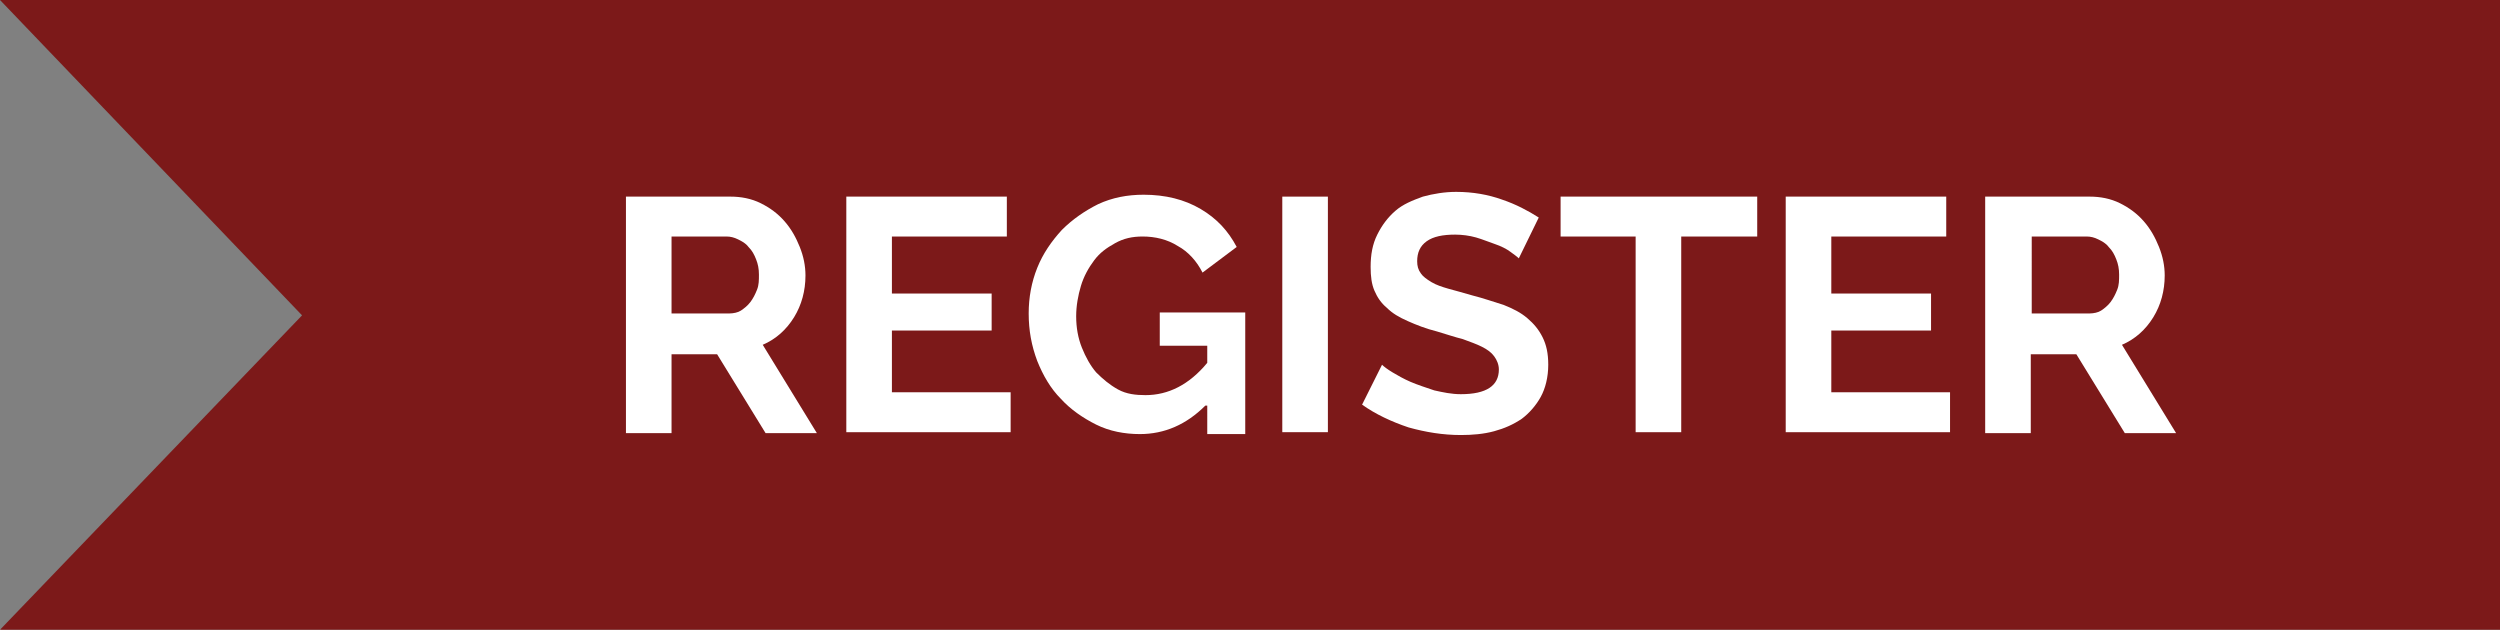 <?xml version="1.0" encoding="utf-8"?>
<!-- Generator: Adobe Illustrator 16.0.4, SVG Export Plug-In . SVG Version: 6.00 Build 0)  -->
<!DOCTYPE svg PUBLIC "-//W3C//DTD SVG 1.1//EN" "http://www.w3.org/Graphics/SVG/1.1/DTD/svg11.dtd">
<svg version="1.1" id="Layer_1" xmlns="http://www.w3.org/2000/svg" xmlns:xlink="http://www.w3.org/1999/xlink" x="0px" y="0px"
	 width="263.2px" height="66.3px" viewBox="301.3 78.1 263.2 66.3" style="enable-background:new 301.3 78.1 263.2 66.3;"
	 xml:space="preserve">
<rect x="301.3" y="78.1" width="263.2" height="66.3" fill="#808080" stroke="none"/>
<style type="text/css">
<![CDATA[
	.st0{fill:#7C1919;}
	.st1{fill:#FFFFFF;}
]]>
</style>
<polygon class="st0" points="333.1,111.3 301.3,78.1 564.5,78.1 564.5,144.4 301.3,144.4 "/>
<g>
	<path class="st1" d="M367.2,123.6V98.8h11c1.1,0,2.2,0.2,3.2,0.7c1,0.5,1.8,1.1,2.5,1.9c0.7,0.8,1.2,1.7,1.6,2.7c0.4,1,0.6,2,0.6,3
		c0,1.6-0.4,3.1-1.2,4.4c-0.8,1.3-1.9,2.3-3.3,2.9l5.7,9.3h-5.4l-5.1-8.3H372v8.3H367.2z M372,111.1h6.1c0.4,0,0.9-0.1,1.2-0.3
		s0.7-0.5,1-0.9c0.3-0.4,0.5-0.8,0.7-1.3c0.2-0.5,0.2-1,0.2-1.6c0-0.6-0.1-1.1-0.3-1.6c-0.2-0.5-0.4-0.9-0.8-1.3
		c-0.3-0.4-0.7-0.6-1.1-0.8c-0.4-0.2-0.8-0.3-1.2-0.3H372V111.1z"/>
	<path class="st1" d="M407.7,119.4v4.2h-17.3V98.8h16.9v4.2h-12.1v6h10.5v3.9h-10.5v6.5H407.7z"/>
	<path class="st1" d="M428.2,120.8c-2,2-4.3,3-6.9,3c-1.6,0-3.2-0.3-4.6-1c-1.4-0.7-2.7-1.6-3.7-2.7c-1.1-1.1-1.9-2.5-2.5-4
		c-0.6-1.6-0.9-3.2-0.9-5c0-1.7,0.3-3.3,0.9-4.8c0.6-1.5,1.5-2.8,2.6-4c1.1-1.1,2.4-2,3.8-2.7c1.5-0.7,3.1-1,4.8-1
		c2.3,0,4.3,0.5,6,1.5c1.7,1,2.9,2.3,3.8,4l-3.6,2.7c-0.6-1.2-1.5-2.2-2.6-2.8c-1.1-0.7-2.4-1-3.7-1c-1.1,0-2,0.2-2.9,0.7
		s-1.6,1-2.2,1.8c-0.6,0.8-1.1,1.7-1.4,2.7c-0.3,1-0.5,2.1-0.5,3.2c0,1.2,0.2,2.3,0.6,3.3c0.4,1,0.9,1.9,1.5,2.6
		c0.7,0.7,1.4,1.3,2.3,1.8s1.9,0.6,2.9,0.6c2.4,0,4.6-1.1,6.5-3.4v-1.8h-5v-3.5h9v12.8h-4V120.8z"/>
	<path class="st1" d="M436.3,123.6V98.8h4.8v24.8H436.3z"/>
	<path class="st1" d="M461.2,105.3c-0.2-0.2-0.5-0.4-0.9-0.7c-0.4-0.3-1-0.6-1.6-0.8s-1.3-0.5-2-0.7c-0.7-0.2-1.5-0.3-2.2-0.3
		c-1.3,0-2.3,0.2-3,0.7c-0.7,0.5-1,1.2-1,2.1c0,0.5,0.1,0.9,0.4,1.3c0.2,0.3,0.6,0.6,1.1,0.9c0.5,0.3,1.1,0.5,1.8,0.7
		c0.7,0.2,1.5,0.4,2.5,0.7c1.2,0.3,2.3,0.7,3.3,1c1,0.4,1.8,0.8,2.5,1.4c0.7,0.6,1.2,1.2,1.6,2c0.4,0.8,0.6,1.7,0.6,2.9
		c0,1.3-0.3,2.5-0.8,3.4s-1.2,1.7-2,2.3c-0.9,0.6-1.8,1-2.9,1.3c-1.1,0.3-2.3,0.4-3.5,0.4c-1.9,0-3.7-0.3-5.5-0.8
		c-1.8-0.6-3.5-1.4-4.9-2.4l2.1-4.2c0.2,0.2,0.6,0.5,1.1,0.8s1.2,0.7,1.9,1c0.7,0.3,1.6,0.6,2.5,0.9c0.9,0.2,1.8,0.4,2.8,0.4
		c2.7,0,4-0.9,4-2.6c0-0.5-0.2-1-0.5-1.4c-0.3-0.4-0.7-0.7-1.3-1c-0.6-0.3-1.2-0.5-2-0.8c-0.8-0.2-1.7-0.5-2.7-0.8
		c-1.2-0.3-2.2-0.7-3.1-1.1s-1.6-0.8-2.2-1.4c-0.6-0.5-1-1.1-1.3-1.8c-0.3-0.7-0.4-1.5-0.4-2.5c0-1.3,0.2-2.4,0.7-3.4
		c0.5-1,1.1-1.8,1.9-2.5c0.8-0.7,1.8-1.1,2.9-1.5c1.1-0.3,2.3-0.5,3.5-0.5c1.8,0,3.4,0.3,4.8,0.8c1.5,0.5,2.8,1.2,3.9,1.9
		L461.2,105.3z"/>
	<path class="st1" d="M486.2,103h-7.9v20.6h-4.8V103h-7.9v-4.2h20.7V103z"/>
	<path class="st1" d="M506.6,119.4v4.2h-17.3V98.8h16.9v4.2h-12.1v6h10.5v3.9h-10.5v6.5H506.6z"/>
	<path class="st1" d="M510.3,123.6V98.8h11c1.1,0,2.2,0.2,3.2,0.7c1,0.5,1.8,1.1,2.5,1.9c0.7,0.8,1.2,1.7,1.6,2.7c0.4,1,0.6,2,0.6,3
		c0,1.6-0.4,3.1-1.2,4.4c-0.8,1.3-1.9,2.3-3.3,2.9l5.7,9.3H525l-5.1-8.3h-4.8v8.3H510.3z M515.2,111.1h6.1c0.4,0,0.9-0.1,1.2-0.3
		s0.7-0.5,1-0.9c0.3-0.4,0.5-0.8,0.7-1.3c0.2-0.5,0.2-1,0.2-1.6c0-0.6-0.1-1.1-0.3-1.6c-0.2-0.5-0.4-0.9-0.8-1.3
		c-0.3-0.4-0.7-0.6-1.1-0.8c-0.4-0.2-0.8-0.3-1.2-0.3h-5.8V111.1z"/>
</g>
</svg>
